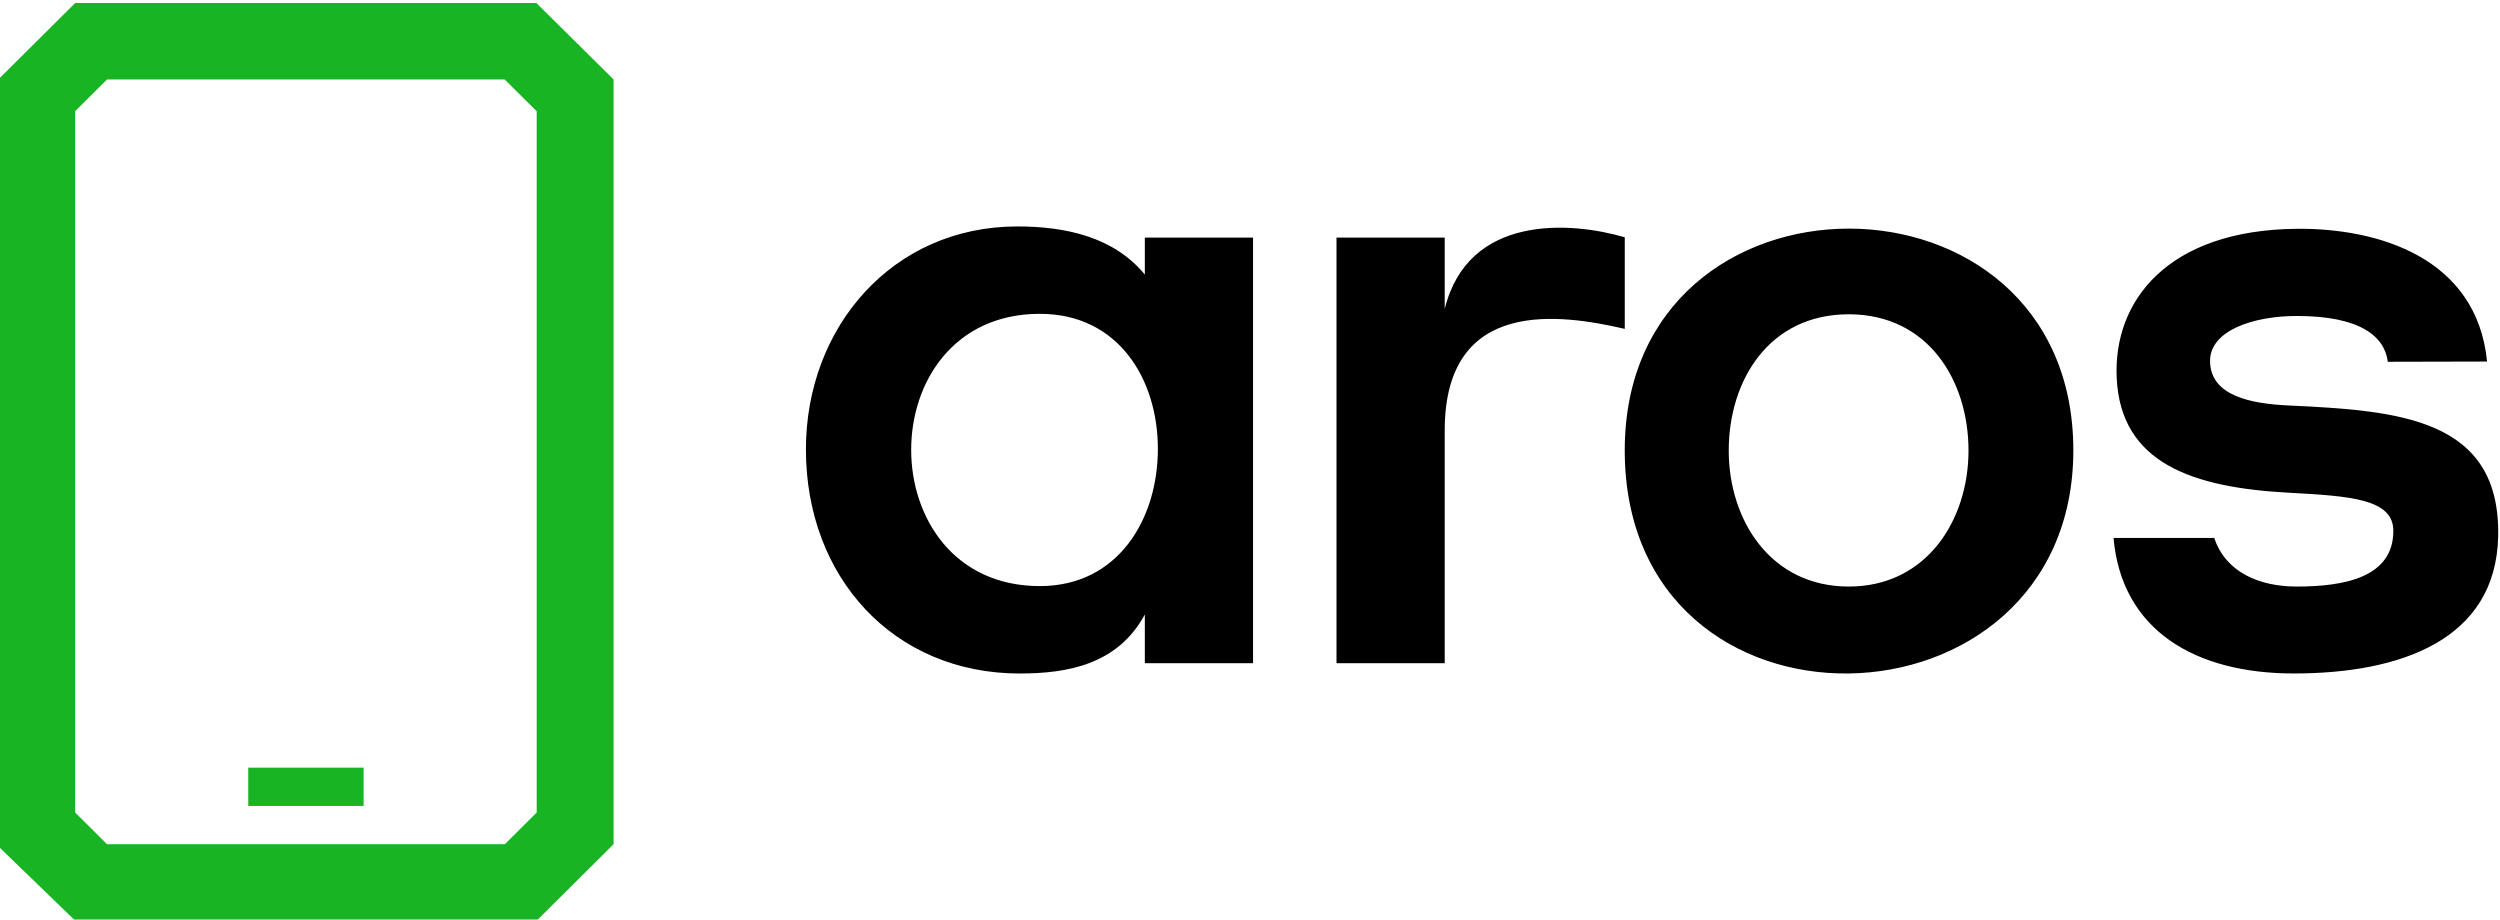 <svg width="87" height="32" viewBox="0 0 87 32" fill="none" xmlns="http://www.w3.org/2000/svg">
<g clip-path="url(#clip0_995_34885)">
<path d="M17.568 29.378L18.677 28.275V3.874L17.563 2.766H3.724L2.616 3.869V28.275L3.724 29.378H17.568ZM8.639 28.047H12.654V26.716H8.639V28.047ZM2.616 32.039L-0.061 29.449C-0.061 20.512 -0.063 11.704 -0.061 2.766L2.616 0.105H18.666L21.354 2.766C21.352 11.704 21.354 20.44 21.354 29.378L18.677 32.039H2.616Z" fill="#19B423"/>
<path d="M56.542 8.258C54.655 7.703 51.093 7.449 50.276 10.751V8.268H46.51V23.08H50.276V14.982C50.276 10.308 54.342 10.937 56.542 11.445V8.258ZM35.403 7.88C37.098 7.88 38.763 8.249 39.84 9.554V8.268H43.606V23.08H39.84V21.384C38.901 23.125 37.153 23.438 35.486 23.438C31.09 23.438 28.046 20.086 28.046 15.639C28.046 11.386 31.058 7.88 35.403 7.88ZM36.187 20.396C38.928 20.396 40.294 18.042 40.294 15.624C40.294 13.196 38.921 10.921 36.187 10.921C30.209 10.921 30.224 20.396 36.187 20.396ZM76.91 12.579C76.891 11.505 78.414 10.996 79.925 10.996C82.141 10.996 82.985 11.707 83.096 12.59L86.55 12.582C86.193 8.956 82.746 7.935 79.925 7.962C75.443 8.004 73.535 10.463 73.661 13.153C73.8 16.111 76.279 16.965 79.649 17.147C81.784 17.263 83.286 17.358 83.288 18.471C83.291 20.1 81.569 20.412 79.925 20.412C78.621 20.412 77.45 19.912 77.056 18.72H73.551C73.832 21.93 76.385 23.437 79.822 23.437C83.51 23.437 86.86 22.285 86.936 18.666C87.024 14.544 83.456 14.288 79.649 14.111C78.348 14.05 76.93 13.787 76.91 12.579ZM56.541 15.67C56.541 26.246 72.152 25.806 72.152 15.67C72.152 5.393 56.541 5.376 56.541 15.67ZM68.504 15.679C68.504 18.085 67.058 20.412 64.337 20.412C61.609 20.412 60.16 18.092 60.16 15.679C60.16 13.238 61.563 10.937 64.337 10.937C67.103 10.937 68.504 13.247 68.504 15.679Z" fill="black"/>
</g>
<defs>
<clipPath id="clip0_995_34885">
<rect width="87" height="32" fill="white"/>
</clipPath>
</defs>
</svg>
